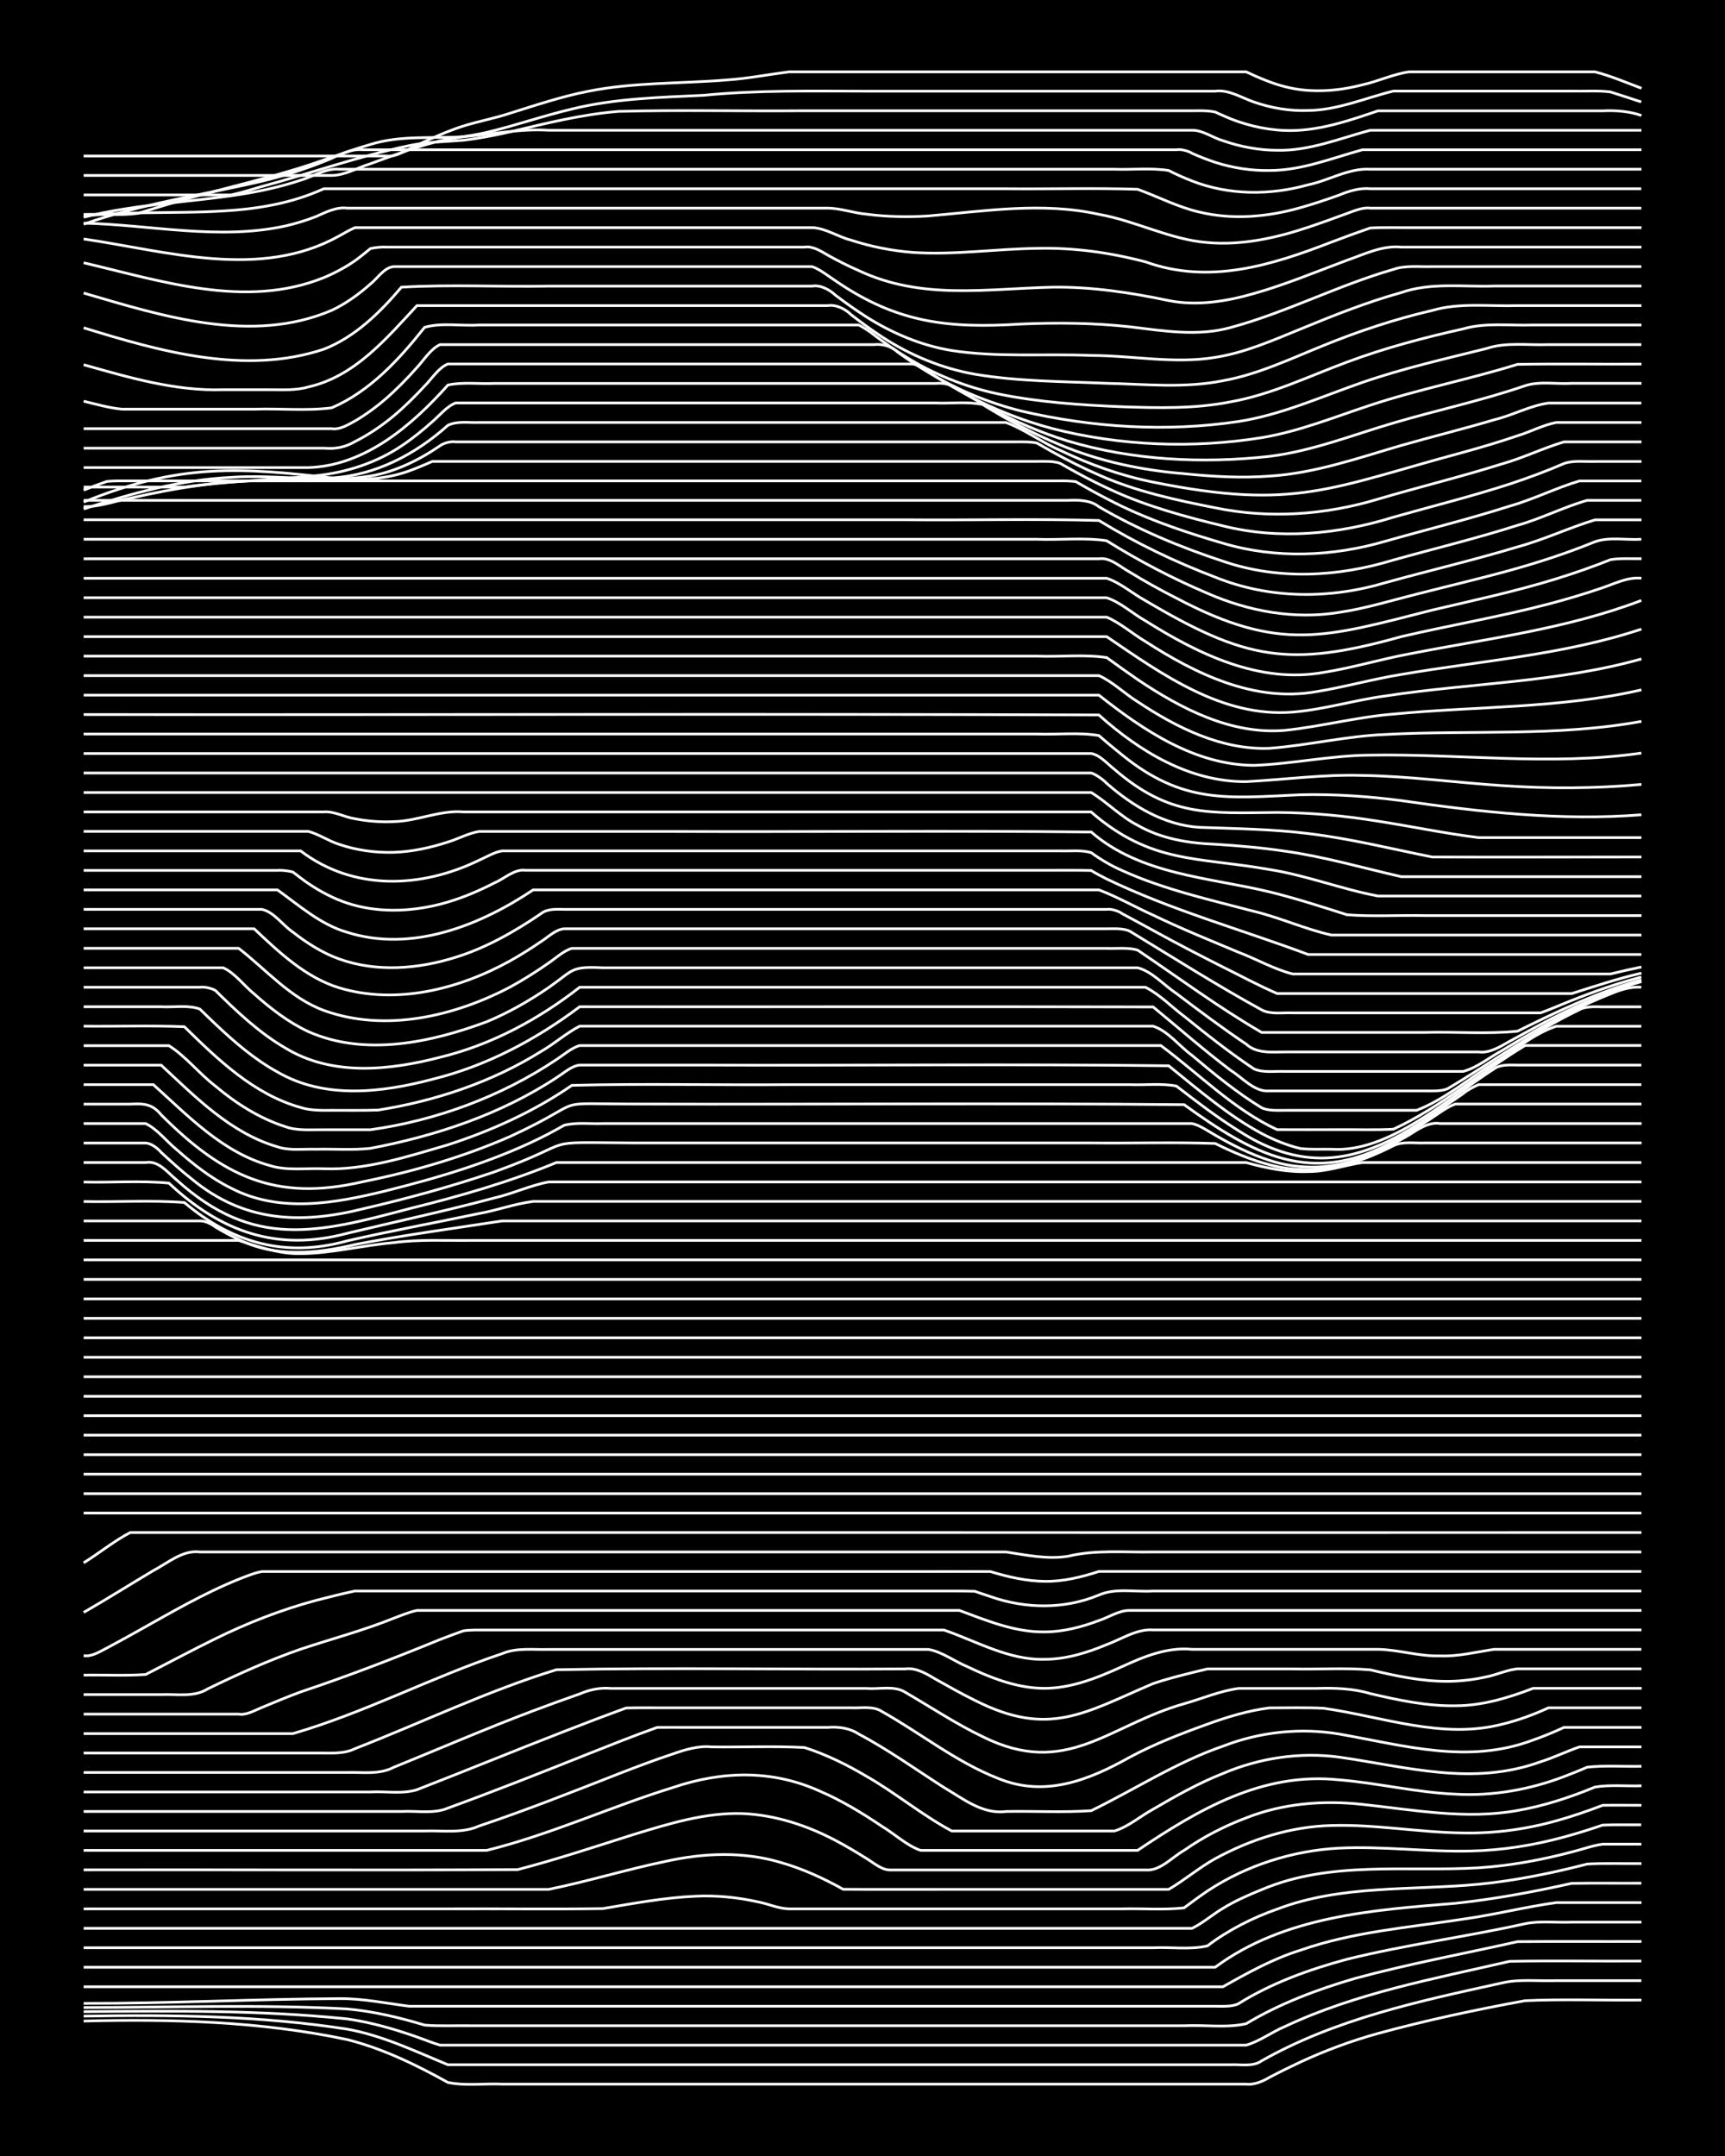 <?xml version="1.0" encoding="UTF-8"?><svg id="a" xmlns="http://www.w3.org/2000/svg" width="1920" height="2400" viewBox="0 0 192 240"><defs><style>.b{fill:none;stroke:#fff;stroke-miterlimit:10;stroke-width:.3px;}.c{stroke-width:0px;}</style></defs><rect class="c" x="0" width="192" height="240"/><path class="b" d="M9.31,224.98c9.79-.25,19.72.03,29.33,2.06,3.94.99,7.68,2.81,11.21,4.77,1.93.41,4.07.1,6.04.19,27.6,0,55.21,0,82.81,0,.84.12,1.89-.32,2.59-.75,1.06-.56,2.36-1.2,3.45-1.71,2.76-1.28,5.7-2.37,8.63-3.18,5.39-1.47,10.9-2.65,16.39-3.65,4.29-.19,8.65-.02,12.94-.07"/><path class="b" d="M9.31,224.43c9.78-.16,19.65-.06,29.33,1.45,3.92.7,7.57,2.46,11.21,3.96,4.58,0,9.22,0,13.8,0,16.67,0,33.36,0,50.03,0,5.74,0,11.52,0,17.25,0,1.97,0,4.07,0,6.04,0,1.1-.06,2.49.26,3.45-.43,8.23-4.67,17.59-6.66,26.74-8.67,1.93-.46,4.07-.19,6.04-.26,3.14,0,6.35,0,9.49,0"/><path class="b" d="M9.31,223.93c9.77-.08,19.6-.19,29.33.81,2.62.37,5.27,1.13,7.76,2.01.78.27,1.79.69,2.59.91,1.09,0,2.37,0,3.45,0,17.82,0,35.66,0,53.48,0,7.47,0,14.96,0,22.43,0,3.43,0,6.92,0,10.35,0,1.48-.41,2.89-1.48,4.31-2.07,7.89-3.72,16.57-5.31,25.02-7.26,4.87-.09,9.79,0,14.66-.03"/><path class="b" d="M9.31,223.47c9.77,0,19.57-.36,29.33.16,2.91.26,5.84.96,8.63,1.8,1.68.14,3.5.04,5.18.07,22.42,0,44.86,0,67.28,0,4.01,0,8.07,0,12.08,0,2.22-.12,4.76.28,6.9-.23,3.73-2.24,7.91-3.81,12.08-5.03,5.96-1.62,12.09-2.75,18.12-4.1,4.58-.04,9.22,0,13.8-.02"/><path class="b" d="M9.31,223.01c9.48.02,18.98-.48,28.47-.53,2.59-.02,5.21.52,7.76.85,1.68,0,3.49,0,5.18,0,23.29,0,46.58,0,69.87,0,3.72,0,7.5,0,11.21,0,1.08,0,2.37,0,3.45,0,.78,0,1.86.08,2.59-.28,3.69-2.31,7.89-3.82,12.08-4.95,6.54-1.62,13.27-2.5,19.84-3.96,1.65-.34,3.5-.1,5.18-.17,2.56,0,5.21,0,7.76,0"/><path class="b" d="M9.31,221.16c36.8,0,73.61,0,110.42,0,5.45,0,10.94,0,16.39,0,2.75-1.55,5.59-3.13,8.63-4.07,5.82-2.05,12.05-2.52,18.12-3.46,3.45-.48,6.91-1.36,10.35-1.84,3.14,0,6.35,0,9.49,0"/><path class="b" d="M9.31,218.99c41.98,0,83.96,0,125.94,0,7.69-5.69,17.53-6.37,26.74-7.12,4.34-.46,8.68-1.27,12.94-2.22,2.56-.05,5.21,0,7.76-.02"/><path class="b" d="M9.31,216.82c35.94,0,71.89,0,107.83,0,3.72,0,7.5,0,11.21,0,1.97-.1,4.12.24,6.04-.21,2.32-1.76,5.02-3.13,7.76-4.09,7.15-2.73,14.94-2.06,22.43-2.77,4.06-.4,8.13-1.23,12.08-2.25,1.97-.11,4.07-.03,6.04-.05"/><path class="b" d="M9.31,214.66c35.65,0,71.31,0,106.97,0,5.45,0,10.94,0,16.39,0,1.16-.55,2.34-1.58,3.45-2.23,1.3-.81,2.89-1.51,4.31-2.08,7.65-3.26,16.09-1.96,24.15-2.43,3.48-.23,6.99-.87,10.35-1.76,1.07-.26,2.35-.73,3.45-.87,1.38,0,2.93,0,4.31,0"/><path class="b" d="M9.31,212.49c13.51,0,27.03,0,40.54,0,5.74-.03,11.52.06,17.25-.03,3.41-.58,6.89-1.23,10.35-1.38,2.28-.11,4.67.13,6.9.63,1.1.2,2.33.76,3.45.78,7.75,0,15.54,0,23.29,0,4.58,0,9.22,0,13.8,0,2.26-.06,4.65.14,6.9-.11.75-.57,1.81-1.34,2.59-1.87,4.32-2.86,9.5-4.51,14.66-4.78,4.87-.24,9.79.44,14.66.32,3.48-.07,7-.64,10.35-1.55,1.39-.38,2.95-.86,4.31-1.33,1.38-.07,2.93-.02,4.31-.04"/><path class="b" d="M9.31,210.32c12.07,0,24.16,0,36.23,0,5.16,0,10.37,0,15.53,0,4.33-.88,8.61-2.2,12.94-3.1,4.24-.96,8.74-1.15,12.94.12,2.38.68,4.74,1.76,6.9,2.97,3.72.03,7.5,0,11.21.01,8.33,0,16.69,0,25.02,0,1.74-1.01,3.41-2.44,5.18-3.42,3.96-2.16,8.41-3.58,12.94-3.69,4.89-.15,9.78.78,14.66.83,3.47.07,7.01-.41,10.35-1.35,1.71-.47,3.52-1.1,5.18-1.73,1.38-.02,2.93,0,4.31,0"/><path class="b" d="M9.31,208.15c16.1-.03,32.21.06,48.31-.03,4.35-1.13,8.66-2.57,12.94-3.92,3.9-1.19,7.96-2.45,12.08-2.32,3.61.15,7.17,1.31,10.35,2.99,1.11.58,2.39,1.34,3.45,2.01.75.45,1.67,1.27,2.59,1.28,6.6,0,13.24,0,19.84,0,2.85,0,5.78,0,8.63,0,1.64.15,2.97-1.45,4.31-2.19,2.1-1.48,4.5-2.71,6.9-3.61,4.08-1.62,8.6-1.98,12.94-1.5,5.71.61,11.53,1.72,17.25.68,2.94-.5,5.87-1.47,8.63-2.61,1.66-.28,3.5-.08,5.18-.14"/><path class="b" d="M9.31,205.98c14.95,0,29.91,0,44.86,0,7.06-1.75,13.76-4.84,20.7-6.99,5.48-1.86,11.05-2.02,16.39.4,2.4,1.03,4.74,2.45,6.9,3.91,1.39.83,2.77,2.15,4.31,2.68,8.04,0,16.11,0,24.15,0,6.79-4.56,13.91-8.75,22.43-7.85,4.32.35,8.61,1.41,12.94,1.59,4.09.24,8.25-.49,12.08-1.95.77-.29,1.83-.72,2.59-1.05,1.96-.22,4.07-.05,6.04-.1"/><path class="b" d="M9.31,203.82c9.48,0,18.99,0,28.47,0,3.14,0,6.35,0,9.49,0,2-.07,4.17.3,6.04-.55,5.23-1.75,10.4-3.8,15.53-5.81,1.96-.76,4.04-1.55,6.04-2.21,1.36-.48,2.86-.94,4.31-.79,3.43.05,6.93-.11,10.35.07,2.39.76,4.75,1.92,6.9,3.2,3.24,1.85,6.2,4.33,9.49,6.09,1.97,0,4.06,0,6.04,0,4.01,0,8.07,0,12.08,0,1.53-.46,2.92-1.68,4.31-2.43,2.48-1.45,5.08-2.92,7.76-3.97,4.05-1.73,8.57-2.41,12.94-1.82,7.6,1.09,14.85,3.26,22.43.51,1.41-.44,2.92-1.17,4.31-1.65,2.26,0,4.64,0,6.9,0"/><path class="b" d="M9.31,201.65c8.62,0,17.26,0,25.88,0,3.14,0,6.35,0,9.49,0,1.67-.1,3.6.3,5.18-.38,5.2-1.89,10.39-3.95,15.53-6,2.55-1.01,5.18-2.06,7.76-2.98,1.08-.01,2.37,0,3.45,0,4.01,0,8.07,0,12.08,0,1.08,0,2.37,0,3.45,0,1.16-.1,2.46.07,3.45.74,3.28,1.73,6.37,3.96,9.49,5.95,2.11,1.24,4.31,3.02,6.9,2.67,3.14-.06,6.36.13,9.49-.09,4.88-2.38,9.5-5.41,14.66-7.18,4.09-1.59,8.61-2.08,12.94-1.35,7.25,1.27,14.32,3.4,21.57.67,1.1-.38,2.4-.92,3.45-1.41,2.85,0,5.78,0,8.63,0"/><path class="b" d="M9.31,199.48c8.04,0,16.11,0,24.15,0,2.56,0,5.2,0,7.76,0,1.67-.1,3.56.26,5.18-.25,5.46-2.12,10.93-4.37,16.39-6.49,2.26-.88,4.62-1.78,6.9-2.61,1.08-.03,2.37-.02,3.45-.02,5.45,0,10.94,0,16.39,0,1.68,0,3.5,0,5.18,0,1.1.06,2.48-.24,3.45.41,4.32,2.42,8.29,5.64,12.94,7.45,5.2,2.14,10.06.21,14.66-2.37,2.73-1.47,5.71-2.62,8.63-3.67,2.2-.8,4.57-1.52,6.9-1.81,1.97,0,4.07-.06,6.04.04,6.56.93,13.19,3.49,19.84,1.78,1.74-.41,3.56-1.08,5.18-1.83,3.43,0,6.92,0,10.35,0"/><path class="b" d="M9.31,197.31c7.18,0,14.39,0,21.57,0,2.56,0,5.2,0,7.76,0,1.71-.05,3.61.26,5.18-.58,5.16-2.09,10.31-4.33,15.53-6.29,1.67-.63,3.49-1.29,5.18-1.88,1.07-.47,2.28-.72,3.45-.61,9.48,0,18.99,0,28.47,0,1.39.12,3.09-.35,4.31.43,2.84,1.65,5.66,3.53,8.63,4.95,9.35,4.64,13.97-1.3,22.43-3.68,1.97-.56,4-1.43,6.04-1.7,2.85,0,5.78,0,8.63,0,2.01-.06,4.1-.01,6.04.58,3.09.72,6.3,1.41,9.49,1.35,2.96,0,5.89-.89,8.63-1.94,4.01,0,8.07,0,12.08,0"/><path class="b" d="M9.31,195.14c6.31,0,12.66,0,18.98,0,2.27,0,4.63,0,6.9,0,1.4-.02,3.01.17,4.31-.48,7.47-2.91,14.75-6.43,22.43-8.79,12.92-.26,25.89,0,38.82-.09,1.23-.18,2.44.58,3.45,1.18,1.37.77,2.9,1.63,4.31,2.32,8.24,4.18,12.22,1.38,19.84-1.87,1.94-.65,4.05-1.15,6.04-1.63,3.14,0,6.35,0,9.49,0,2.84.07,5.79-.14,8.63.1,2.8.67,5.73,1.3,8.63,1.28,1.39,0,2.96-.19,4.31-.5,1.09-.21,2.34-.79,3.45-.89,4.58,0,9.22,0,13.8,0"/><path class="b" d="M9.31,192.98c7.75,0,15.54,0,23.29,0,7.98-2.32,15.42-6.26,23.29-8.9,1.6-.69,3.48-.42,5.18-.47,2.56,0,5.21,0,7.76,0,7.18,0,14.39,0,21.57,0,4.3,0,8.64,0,12.94,0,1.5.25,2.92,1.34,4.31,1.91,2.42,1.16,5.06,2.21,7.76,2.39,3.31.25,6.53-1.04,9.49-2.39,2.43-1.12,5.04-2.19,7.76-1.92,6.89,0,13.81,0,20.7,0,2.28.03,4.6.8,6.9.73,2.01.09,4.07-.44,6.04-.73,5.45,0,10.94,0,16.39,0"/><path class="b" d="M9.31,190.81c5.74,0,11.51,0,17.25,0,.87.15,1.82-.43,2.59-.74,1.38-.58,2.91-1.21,4.31-1.73,5.24-1.75,10.42-3.74,15.53-5.84.77-.29,1.81-.69,2.59-.96.77-.12,1.81-.09,2.59-.09,2.27,0,4.63,0,6.9,0,6.03,0,12.09,0,18.12,0,8.62,0,17.26,0,25.88,0,3.65,1.26,7.22,3.37,11.21,3.26,2.36,0,4.74-.73,6.9-1.64,1.65-.6,3.35-1.77,5.18-1.63,2.27,0,4.64,0,6.9,0,15.81,0,31.63,0,47.44,0"/><path class="b" d="M9.31,188.64c2.85,0,5.78,0,8.63,0,1.7-.08,3.66.33,5.18-.64,3.35-1.63,6.82-3.2,10.35-4.42,3.43-1.15,6.99-2.08,10.35-3.44.77-.29,1.78-.71,2.59-.87,1.09,0,2.37,0,3.45,0,2.56,0,5.21,0,7.76,0,8.04,0,16.11,0,24.15,0,8.33,0,16.69,0,25.02,0,3.04,1.13,6.19,2.44,9.49,2.39,2.04,0,4.15-.55,6.04-1.27,1.08-.35,2.28-1.16,3.45-1.12,5.16,0,10.37,0,15.53,0,13.8,0,27.61,0,41.41,0"/><path class="b" d="M9.31,186.47c2.27-.04,4.64.09,6.9-.07,2.56-1.31,5.18-2.72,7.76-3.98,3.57-1.76,7.36-3.24,11.21-4.27,1.38-.35,2.92-.75,4.31-1.04,1.09,0,2.37,0,3.45,0,14.37,0,28.76,0,43.13,0,4.87,0,9.79,0,14.66,0,1.68,0,3.5,0,5.18,0,.77,0,1.82,0,2.59.03.42.15,1.3.44,1.72.58,3.9,1.38,8.24,1.44,12.08-.16,1.85-.82,4.07-.32,6.04-.45,18.11,0,36.23,0,54.35,0"/><path class="b" d="M9.31,184.3c.9.16,1.83-.47,2.59-.85,1.1-.58,2.37-1.29,3.45-1.89,3.65-2.04,7.33-4.2,11.21-5.76.77-.3,1.77-.72,2.59-.86.78,0,1.81,0,2.59,0,2.27,0,4.63,0,6.9,0,6.89,0,13.81,0,20.7,0,14.66,0,29.33,0,43.99,0,2.27,0,4.63-.01,6.9,0,1.92.59,4.02,1.07,6.04,1.09,2.03.04,4.12-.47,6.04-1.1,1.08,0,2.37,0,3.45,0,18.97,0,37.96,0,56.93,0"/><path class="b" d="M9.31,179.49c2.59-1.49,5.2-3.13,7.76-4.66,1.62-.84,3.24-2.31,5.18-2.07,10.34,0,20.71,0,31.05,0,14.37,0,28.76,0,43.13,0,5.16,0,10.37,0,15.53,0,2.25.34,4.61.85,6.9.48,3.09-.75,6.34-.42,9.49-.48,4.58,0,9.22,0,13.8,0,13.51,0,27.03,0,40.54,0"/><path class="b" d="M9.31,173.97c1.71-1.06,3.39-2.44,5.18-3.37,3.72,0,7.5,0,11.21,0,7.75,0,15.54,0,23.29,0,14.37,0,28.76,0,43.13,0,30.19.02,60.38,0,90.58,0"/><path class="b" d="M9.31,168.43h173.39"/><path class="b" d="M9.31,166.27h173.39"/><path class="b" d="M9.31,164.1h173.39"/><path class="b" d="M9.31,161.93h173.39"/><path class="b" d="M9.31,159.76h173.39"/><path class="b" d="M9.31,157.59h173.39"/><path class="b" d="M9.31,155.43h173.39"/><path class="b" d="M9.31,153.26h173.39"/><path class="b" d="M9.31,151.09h173.39"/><path class="b" d="M9.31,148.92h173.39"/><path class="b" d="M9.31,146.75h173.39"/><path class="b" d="M9.31,144.59h173.39"/><path class="b" d="M9.31,142.42h173.39"/><path class="b" d="M9.31,140.25h173.39"/><path class="b" d="M9.31,138.08c5.74,0,11.51,0,17.25,0,2.22.7,4.53,1.53,6.9,1.47,3.46-.02,6.91-.93,10.35-1.22,2.83-.39,5.77-.21,8.63-.25,43.42,0,86.84,0,130.26,0"/><path class="b" d="M9.31,135.91c4.3,0,8.64,0,12.94,0,.56-.03,1.31.35,1.73.68.76.46,1.78,1.02,2.59,1.38,4.05,2.03,8.68,1.59,12.94.57,5.42-1.05,10.94-1.79,16.39-2.63,7.75,0,15.54,0,23.29,0,34.5,0,69.01,0,103.51,0"/><path class="b" d="M9.31,133.75c3.71.08,7.52-.17,11.21.11,5.38,4.53,11.27,6.18,18.12,4.27,4.85-1.11,9.79-2.02,14.66-3.04,2-.35,4.03-1.1,6.04-1.35,2.85,0,5.78,0,8.63,0,6.6,0,13.24,0,19.84,0,31.63,0,63.26,0,94.89,0"/><path class="b" d="M9.31,131.58c3.13.08,6.37-.18,9.49.12,5.77,5.42,12.04,7.68,19.84,5.59,5.45-1.31,10.97-2.49,16.39-3.94,2.01-.46,4.02-1.41,6.04-1.78,2.85,0,5.78,0,8.63,0,6.31,0,12.66,0,18.98,0,31.34,0,62.69,0,94.03,0"/><path class="b" d="M9.31,129.41c2.27,0,4.63,0,6.9,0,1.45-.26,2.46,1.14,3.45,1.94,8.57,7.75,15.74,5.9,25.88,3.2,5.56-1.37,11.1-2.95,16.39-5.14,8.33,0,16.69,0,25.02,0,12.36,0,24.73,0,37.09,0,4.87,0,9.79,0,14.66,0,2.21.62,4.59,1.1,6.9,1.01,2.03.02,4.06-.71,6.04-1.01,2.56,0,5.21,0,7.76,0,7.75,0,15.54,0,23.29,0"/><path class="b" d="M9.31,127.24c2.27,0,4.63,0,6.9,0,.62.02,1.35.59,1.73,1.04,1.06.98,2.31,2.12,3.45,3,5.73,4.73,12.03,5.03,18.98,3.29,4.93-1.14,9.87-2.49,14.66-4.12,9.98-3.61,4.23-3.29,15.53-3.22,7.47,0,14.96,0,22.43,0,9.48,0,18.99,0,28.47,0,4.58.05,9.22-.1,13.8.06,1.9.94,3.98,1.84,6.04,2.37,2.79.74,5.84.73,8.63-.05,1.75-.48,3.56-1.25,5.18-2.08,1.01-.5,2.37-.25,3.45-.3,1.68,0,3.5,0,5.18,0,6.31,0,12.66,0,18.98,0"/><path class="b" d="M9.31,125.07c2.27,0,4.63,0,6.9,0,1.29.61,2.35,2.01,3.45,2.9,1.82,1.61,3.85,3.21,6.04,4.28,5.4,2.83,11.61,1.7,17.25.31,6.2-1.55,12.43-3.4,18.12-6.35.45-.23,1.29-.71,1.73-.95,1.35-.35,2.93-.13,4.31-.19,2.85,0,5.78,0,8.63,0,8.62,0,17.26,0,25.88,0,9.48,0,18.99,0,28.47,0,.76,0,1.82,0,2.59,0,.86.18,1.84.88,2.59,1.3,1.88,1.09,3.96,2.14,6.04,2.8,3.34,1.11,7.07.96,10.35-.3,1.76-.65,3.56-1.58,5.18-2.53.99-.63,2.2-1.48,3.45-1.27,7.47,0,14.96,0,22.43,0"/><path class="b" d="M9.31,122.91c1.68,0,3.49,0,5.18,0,1.51-.08,2.45-.04,3.45,1.19,6.82,6.82,12.72,9.72,22.43,7.45,5.6-1.13,11.15-2.74,16.39-5.03,9.41-4.35,3.63-3.61,14.66-3.62,20.12.06,40.27-.12,60.38.07,7.62,5.51,14.24,9.19,23.29,4.08,1.43-.76,2.96-1.72,4.31-2.62.75-.49,1.73-1.25,2.59-1.53.43,0,1.3,0,1.73,0,6.31,0,12.66,0,18.98,0"/><path class="b" d="M9.31,120.74h7.76c3.89,3.5,7.73,7.56,12.94,9,1.92.61,4.06.28,6.04.36,4.67.18,9.36-1.37,13.8-2.66,4.85-1.57,9.6-3.72,13.8-6.62,8.03-.22,16.11-.01,24.15-.08,9.77,0,19.56,0,29.33,0,2.85,0,5.78,0,8.63,0,1.68.07,3.53-.17,5.18.16,2.21,1.7,4.53,3.49,6.9,4.96,7.42,4.81,13.66,3.57,20.7-1.18,1.4-.91,2.94-1.98,4.31-2.94.33-.32,1.29-.83,1.72-1,.4,0,1.32,0,1.73,0,5.45,0,10.94,0,16.39,0"/><path class="b" d="M9.31,118.57h8.63c3.85,3.58,7.75,7.58,12.94,9.09,1.34.46,2.93.22,4.31.27,1.97-.05,4.08.12,6.04-.1,7.27-1.38,14.48-3.77,20.7-7.86.76-.47,1.66-1.31,2.59-1.41,1.38,0,2.93,0,4.31,0,3.14,0,6.35,0,9.49,0,17.25.07,34.52-.14,51.76.08,3.3,2.66,6.6,5.52,10.35,7.54,1.32.7,2.86,1.33,4.31,1.67,1.08.13,2.37.06,3.45.08,6.42.43,12.93-5.62,18.11-8.95.69-.51,1.78-.43,2.59-.42,1.08,0,2.37,0,3.45,0,3.43,0,6.92,0,10.35,0"/><path class="b" d="M9.31,116.4h9.49c1.88,1.18,3.4,3.15,5.18,4.5,2.27,1.92,4.91,3.6,7.76,4.51,1.34.5,2.92.33,4.31.35,1.68,0,3.49,0,5.18,0,7.33-1.03,14.54-3.69,20.7-7.81.76-.49,1.7-1.32,2.59-1.56,1.38,0,2.93,0,4.31,0,3.14,0,6.35,0,9.49,0,16.96,0,33.93,0,50.89,0,4.25,3.15,8.08,7.1,12.94,9.36,2.27.01,4.63,0,6.9,0,1.97-.02,4.07.06,6.04-.05,5.27-2.43,9.72-6.34,14.66-9.32h12.94"/><path class="b" d="M9.31,114.23c3.72.04,7.5-.09,11.21.06,3.74,3.67,7.76,7.55,12.94,8.99,1.06.35,2.35.33,3.45.32,1.68-.01,3.49.03,5.18-.03,6.36-1.01,12.64-3.1,18.12-6.52,1.44-.82,2.84-2.07,4.31-2.82,3.43,0,6.92,0,10.35,0,7.47,0,14.96,0,22.43,0,10.34,0,20.71,0,31.05,0,1.66.54,2.92,2.23,4.31,3.24,2.45,2.06,5.02,4.17,7.76,5.84.72.36,1.81.29,2.59.29,1.08,0,2.37,0,3.45,0,3.72,0,7.5,0,11.21,0,3.11-1.2,5.81-3.52,8.63-5.28,2.23-1.36,4.41-3.24,6.9-4.08,3.14,0,6.35,0,9.49,0"/><path class="b" d="M9.31,112.07c2.85,0,5.78,0,8.63,0,1.38.08,2.99-.23,4.31.26.43.42,1.29,1.26,1.73,1.67,2.08,1.97,4.37,3.95,6.9,5.33,5.25,3.06,11.63,2.3,17.25.81,5.97-1.46,11.49-4.39,16.39-8.07,21.27.02,42.56-.03,63.83.02,2.84,2.34,5.69,4.84,8.63,7.06,1.31.81,2.66,2.44,4.31,2.29,4.3,0,8.64,0,12.94,0,1.38,0,2.93,0,4.31,0,.78,0,1.85.07,2.59-.25,4.89-2.89,9.53-6.33,14.66-8.79.71-.41,1.8-.33,2.59-.32,1.38,0,2.93,0,4.31,0"/><path class="b" d="M9.31,109.9c3.14,0,6.35,0,9.49,0,1.08,0,2.37,0,3.45,0,.49-.08,1.3.11,1.73.36,2.36,2.33,4.88,4.72,7.76,6.39,5.19,3.18,11.62,2.51,17.25,1.04,5.69-1.38,10.93-4.2,15.53-7.79,17.82,0,35.66,0,53.48,0,3.14,0,6.35,0,9.49,0,1.56.77,2.93,2.2,4.31,3.23,2.49,2.01,5.09,4.07,7.76,5.85,1.02.47,2.36.24,3.45.29,1.68,0,3.5,0,5.18,0,4.87,0,9.79,0,14.66,0,1.53-.4,2.94-1.57,4.31-2.31,2.51-1.52,5.13-3.08,7.76-4.39,1.35-.67,2.91-1.37,4.31-1.92,1.03-.44,2.31-.86,3.45-.75"/><path class="b" d="M9.31,107.73c5.16,0,10.37,0,15.53,0,1.31.58,2.35,2.03,3.45,2.91,1.8,1.61,3.84,3.18,6.04,4.2,6.29,2.79,13.64,1.21,19.84-1.1,2.4-.99,4.76-2.34,6.9-3.81,2.85-1.99,2.39-2.37,6.04-2.2,11.49,0,23.01,0,34.51,0,8.33,0,16.69,0,25.02,0,1.62.43,2.93,1.96,4.31,2.87,2.52,1.91,5.14,3.87,7.76,5.63,1.15,1.07,2.87.88,4.31.87,1.68,0,3.5,0,5.18,0,5.45,0,10.94,0,16.39,0,1.21.17,2.45-.62,3.45-1.19,1.07-.59,2.37-1.3,3.45-1.88,3.57-1.91,7.33-3.63,11.21-4.76"/><path class="b" d="M9.31,105.56h17.25c3.06,2.37,5.74,5.54,9.49,6.92,6.79,2.46,14.49.67,20.7-2.59,1.44-.78,2.98-1.75,4.31-2.69.77-.52,1.68-1.37,2.59-1.63,4.01,0,8.07,0,12.08,0,8.91,0,17.84,0,26.74,0,5.16,0,10.37,0,15.53,0,1.68,0,3.5,0,5.18,0,1.08.04,2.4-.13,3.45.2,4.56,3.07,9.04,6.4,13.8,9.16,6.03,0,12.09,0,18.12,0,3.42-.1,6.95.21,10.35-.14,4.45-2.2,9-4.39,13.8-5.72"/><path class="b" d="M9.31,103.39h18.98c2.78,2.63,5.75,5.44,9.49,6.58,6.36,1.9,13.31.14,18.98-3,1.12-.62,2.4-1.43,3.45-2.15.77-.48,1.64-1.37,2.59-1.43,4.3,0,8.64,0,12.94,0,9.19,0,18.41,0,27.6,0,4.87,0,9.79,0,14.66,0,1.68,0,3.5,0,5.18,0,.79,0,1.86-.08,2.59.28,4.85,2.95,9.69,6.02,14.66,8.75,1,.53,2.36.28,3.45.33,1.97,0,4.07,0,6.04,0,6.03,0,12.09,0,18.11,0,1.07,0,2.38,0,3.45,0,1.09-.39,2.37-.96,3.45-1.38,2.51-1,5.15-1.93,7.76-2.61"/><path class="b" d="M9.31,101.23c6.6,0,13.24,0,19.84,0,1.35.28,2.33,1.79,3.45,2.53,1.54,1.21,3.33,2.35,5.18,3,4.16,1.49,8.79,1.11,12.94-.2,3.39-1.05,6.57-2.86,9.49-4.85.71-.58,1.74-.49,2.59-.48,1.38,0,2.93,0,4.31,0,4.01,0,8.07,0,12.08,0,14.66,0,29.33,0,43.99,0,.48-.09,1.34.18,1.73.48,1.08.58,2.38,1.28,3.45,1.87,2.53,1.4,5.19,2.77,7.76,4.07,1.97.97,4.02,2.09,6.04,2.95,1.08,0,2.37,0,3.45,0,7.18,0,14.39,0,21.57,0,2.56,0,5.21,0,7.76,0,2.54-.8,5.16-1.68,7.76-2.27"/><path class="b" d="M9.31,99.06h21.57c2.44,1.75,4.81,3.87,7.76,4.72,7.16,2.27,14.74-.73,20.7-4.72,17.54,0,35.08,0,52.62,0,3.43,0,6.92,0,10.35,0,2.04.76,4.05,1.92,6.04,2.81,3.08,1.49,6.33,2.8,9.49,4.13,1.99.75,3.98,1.9,6.04,2.42,4.01,0,8.07,0,12.08,0,5.16,0,10.37,0,15.53,0,2.56,0,5.21,0,7.76,0,1.07-.26,2.37-.56,3.45-.78"/><path class="b" d="M9.31,96.89c7.18,0,14.39,0,21.57,0,.48-.04,1.28.05,1.73.19.45.34,1.26.98,1.73,1.28,1.29.88,2.83,1.69,4.31,2.17,3.32,1.1,6.99.98,10.35.12,2.06-.52,4.15-1.4,6.04-2.37,1.09-.46,2.21-1.57,3.45-1.4,9.19,0,18.41,0,27.6,0,7.75,0,15.54,0,23.29,0,2.56,0,5.21,0,7.76,0,1.38,0,2.93-.01,4.31.02.4.26,1.29.73,1.72.94,7.2,3.48,14.96,5.62,22.43,8.41,12.36,0,24.73,0,37.09,0"/><path class="b" d="M9.31,94.72h24.15c5.88,4.47,13.42,4.17,19.84,1.05.78-.34,1.74-.93,2.59-1.05.45,0,1.28,0,1.73,0,1.98,0,4.06,0,6.04,0,10.63,0,21.29,0,31.92,0,5.74,0,11.52,0,17.25,0,1.68,0,3.5,0,5.18,0,1.08.04,2.4-.13,3.45.2,1.01.74,2.3,1.5,3.45,1.99,4.67,2.12,9.73,3.24,14.66,4.54,2.9.69,5.73,2,8.63,2.64,11.49,0,23.01,0,34.5,0"/><path class="b" d="M9.31,92.55c8.33,0,16.69,0,25.02,0,1.14.3,2.32,1.11,3.45,1.45,1.9.65,4.03.94,6.04.88,2.02-.06,4.12-.52,6.04-1.15,1.1-.33,2.31-.99,3.45-1.17,7.18,0,14.39,0,21.57,0,15.52.06,31.07-.11,46.58.06,5.49,4.76,13.08,5.04,19.84,6.66,2.89.71,5.8,1.65,8.63,2.55,2.84.22,5.78.03,8.63.09,8.04,0,16.11,0,24.15,0"/><path class="b" d="M9.31,90.38c8.91,0,17.84,0,26.74,0,1.13-.1,2.34.6,3.45.76,1.37.27,2.92.4,4.31.32,2.62-.04,5.14-1.3,7.76-1.08,7.47,0,14.96,0,22.43,0,15.81,0,31.63,0,47.44,0,6.67,5.8,11.81,4.99,19.84,6.41,4.09.64,8.04,2.19,12.08,2.95,9.77,0,19.56,0,29.33,0"/><path class="b" d="M9.31,88.22h112.14c1.76,1.06,3.32,2.71,5.18,3.65,2.6,1.5,5.66,2,8.63,2.11,2.57.16,5.22.39,7.76.77,4.36.61,8.65,1.86,12.94,2.84,8.91,0,17.84,0,26.74,0"/><path class="b" d="M9.31,86.05c30.48,0,60.96,0,91.44,0,4.58,0,9.22,0,13.8,0,1.68,0,3.5,0,5.18,0,.42,0,1.3,0,1.73,0,.52.15,1.36.76,1.72,1.15,2.89,2.53,6.43,4.67,10.35,4.9,4.01.15,8.09.19,12.08.69,4.64.55,9.23,1.7,13.8,2.61,7.75.03,15.54,0,23.29,0"/><path class="b" d="M9.31,83.88c30.48,0,60.96,0,91.44,0,4.58,0,9.22,0,13.8,0,2.27,0,4.64,0,6.9,0,.98.15,1.84,1.19,2.59,1.76,6.17,5.33,10.51,4.87,18.12,4.8,3.74.02,7.53.37,11.21.97,3.72.58,7.47,1.37,11.21,1.83,6.03,0,12.09,0,18.12,0"/><path class="b" d="M9.31,81.71c30.76,0,61.54,0,92.3,0,4.58,0,9.22,0,13.8,0,2.26.09,4.67-.21,6.9.17.75.66,1.81,1.54,2.59,2.16,6.78,5.5,11.76,4.8,19.84,4.43,3.73-.09,7.52.17,11.21.65,8.84,1.28,17.8,2.28,26.74,1.58"/><path class="b" d="M9.31,79.54c37.66.05,75.34-.1,113,.05,4.52,4.06,10.13,7.47,16.39,7.42,4.29-.22,8.63-.83,12.94-.69,5.18.08,10.36.79,15.53,1.13,5.15.36,10.38.34,15.53-.13"/><path class="b" d="M9.31,77.38h113c4.97,3.93,10.68,7.77,17.25,7.82,4.31-.16,8.61-1.11,12.94-1.14,10.06-.17,20.17,1.22,30.19-.23"/><path class="b" d="M9.31,75.21c30.48,0,60.96,0,91.44,0,5.16,0,10.37,0,15.53,0,1.97,0,4.07,0,6.04,0,1.53.68,2.89,2.04,4.31,2.91,4.33,2.88,9.34,5.38,14.66,5.18,4.31-.32,8.6-1.38,12.94-1.54,9.48-.51,19.08.27,28.47-1.46"/><path class="b" d="M9.31,73.04c30.19,0,60.39,0,90.58,0,5.16,0,10.37,0,15.53,0,2.55.1,5.24-.22,7.76.16,1.07.78,2.36,1.7,3.45,2.45,4.82,3.24,10.42,6.16,16.39,5.65,4.03-.42,8.03-1.49,12.08-1.81,9.19-.89,18.56-.61,27.6-2.7"/><path class="b" d="M9.31,70.87h113.87c6.14,4.19,12.89,9.03,20.7,8.4,3.47-.28,6.9-1.34,10.35-1.8,9.47-1.45,19.19-1.5,28.47-4.12"/><path class="b" d="M9.31,68.7c30.19,0,60.39,0,90.58,0,5.45,0,10.94,0,16.39,0,2.27,0,4.63,0,6.9,0,1.51.64,2.91,1.88,4.31,2.71,5.6,3.62,12.14,6.79,18.98,5.59,3.16-.51,6.33-1.41,9.49-1.92,8.93-1.54,18.09-2.17,26.74-5.05"/><path class="b" d="M9.31,66.54c29.9,0,59.81,0,89.71,0,5.45,0,10.94,0,16.39,0,2.56,0,5.21,0,7.76,0,1.54.49,2.91,1.78,4.31,2.56,5.89,3.71,12.7,7.03,19.84,5.75,3.17-.5,6.33-1.46,9.49-2.05,8.68-1.71,17.57-2.78,25.88-5.96"/><path class="b" d="M9.31,64.37c30.19,0,60.39,0,90.58,0,5.45,0,10.94,0,16.39,0,2.27,0,4.63,0,6.9,0,1.52.5,2.91,1.73,4.31,2.49,11.11,6.58,16,7.51,28.47,4.01,5.44-1.27,10.99-2.21,16.39-3.63,1.99-.52,4.09-1.15,6.04-1.82,1.36-.46,2.83-1.22,4.31-1.05"/><path class="b" d="M9.31,62.2c30.19,0,60.39,0,90.58,0,7.47,0,14.96,0,22.43,0,1.26-.19,2.41.95,3.45,1.5,1.64,1.01,3.46,2.02,5.18,2.89,11.54,6.1,16.58,4.35,28.47,1.32,4.6-1.08,9.28-2.08,13.8-3.48,2-.62,4.1-1.35,6.04-2.13,1.06-.18,2.38-.09,3.45-.11"/><path class="b" d="M9.31,60.03c30.48,0,60.96,0,91.44,0,4.87,0,9.79,0,14.66,0,2.55.1,5.24-.21,7.76.16,3.56,2.23,7.35,4.21,11.21,5.85,4.58,2.01,9.7,2.95,14.66,2.13,2.9-.42,5.79-1.32,8.63-2.03,3.43-.88,6.94-1.7,10.35-2.64,3.19-.88,6.42-1.93,9.49-3.19,1.6-.57,3.5-.17,5.18-.28"/><path class="b" d="M9.31,57.86c30.48,0,60.96,0,91.44,0,7.18.07,14.4-.13,21.57.08,4.08,2.5,8.46,4.61,12.94,6.31,6.05,2.45,12.76,2.46,18.98.6,4.86-1.35,9.83-2.51,14.66-3.97,2.92-.79,5.75-2.14,8.63-3.01,1.68,0,3.5,0,5.18,0"/><path class="b" d="M9.31,55.7c30.48,0,60.96,0,91.44,0,4.58,0,9.22,0,13.8,0,1.38,0,2.93,0,4.31,0,1.14-.05,2.51-.05,3.45.71,4.34,2.53,9.04,4.5,13.8,6.06,6.14,2.12,12.83,1.76,18.98-.13,4.58-1.28,9.27-2.41,13.8-3.86,2.62-.73,5.16-2.04,7.76-2.78,1.97,0,4.07,0,6.04,0"/><path class="b" d="M9.31,54.56c.78-.31,1.8-.7,2.59-.97.78-.08,1.81-.06,2.59-.06,2.27,0,4.63,0,6.9,0,6.89,0,13.81,0,20.7,0,19.84,0,39.68,0,59.52,0,5.45,0,10.94,0,16.39,0,.42-.02,1.3.02,1.73.08.42.25,1.3.74,1.73.98,1.06.59,2.36,1.26,3.45,1.79,3.58,1.71,7.42,2.99,11.21,4.09,5.9,1.76,12.24,1.49,18.11-.23,4.58-1.3,9.26-2.45,13.8-3.9,2.62-.74,5.17-2.03,7.76-2.8,2.26,0,4.64,0,6.9,0"/><path class="b" d="M9.31,55.89c10.76-4.36,17.33-3.9,28.47-2.59,2.28.17,4.7.05,6.9-.6,1.12-.32,2.38-.88,3.45-1.34.45,0,1.28,0,1.73,0,16.96,0,33.93,0,50.89,0,4.87,0,9.79,0,14.66,0,.78,0,1.84-.06,2.59.22.42.25,1.3.73,1.73.97,1.35.74,2.9,1.52,4.31,2.15,3.84,1.73,7.99,2.85,12.08,3.84,6.27,1.57,12.86.94,18.98-.97,4.3-1.22,8.69-2.31,12.94-3.69,2-.66,4.11-1.44,6.04-2.28,1.03-.38,2.37-.19,3.45-.23,1.68,0,3.5,0,5.18,0"/><path class="b" d="M9.31,56.66c5.3-1.74,10.79-3.25,16.39-3.52,5.16-.38,10.4.69,15.53-.15,2.79-.48,5.45-1.79,7.76-3.38.44-.31,1.2-.5,1.73-.42,1.09,0,2.37,0,3.45,0,2.85,0,5.78,0,8.63,0,11.21,0,22.44,0,33.64,0,5.45,0,10.94,0,16.39,0,.77,0,1.83-.04,2.59.13.42.25,1.3.74,1.73.99,1.64.91,3.46,1.83,5.18,2.57,4.1,1.83,8.56,2.79,12.94,3.65,6,1.24,12.26.8,18.11-.97,4.57-1.35,9.26-2.49,13.8-3.92,2.32-.65,4.6-1.77,6.9-2.45,2.85,0,5.78,0,8.63,0"/><path class="b" d="M9.31,56.39c1.72.06,3.5-.62,5.18-.93,2.54-.57,5.18-1.09,7.76-1.43,4.84-.71,9.79-.5,14.66-.83,4.88-.27,9.35-2.64,12.94-5.85,1.02-.52,2.35-.27,3.45-.32,1.98,0,4.06,0,6.04,0,6.03,0,12.09,0,18.12,0,11.49,0,23.01,0,34.5,0,2.08.76,3.99,2.22,6.04,3.1,3.27,1.58,6.79,2.83,10.35,3.54,15.82,3.19,19.74.65,34.51-3.32,1.99-.55,4.09-1.17,6.04-1.84,1.4-.42,2.88-1.21,4.31-1.48,3.14,0,6.35,0,9.49,0"/><path class="b" d="M9.31,54.22c3.72,0,7.5,0,11.21,0,4.85-.68,9.8-.78,14.66-1.27,3.34-.34,6.69-1.42,9.49-3.3,1.15-.76,2.43-1.79,3.45-2.71.77-.65,1.62-1.72,2.59-2.08,4.58,0,9.22,0,13.8,0,10.34,0,20.71,0,31.05,0,2.85,0,5.78,0,8.63,0,1.68.07,3.53-.18,5.18.17,2.73,1.69,5.65,3.26,8.63,4.49,4.37,1.84,9.09,2.83,13.8,3.21,3.13.32,6.35.51,9.49.27,5.04-.31,9.86-2.01,14.66-3.41,3.42-.98,6.94-1.84,10.35-2.86,1.99-.47,4.04-1.59,6.04-1.86,3.43,0,6.92,0,10.35,0"/><path class="b" d="M9.31,52.05c8.33,0,16.69,0,25.02,0,6.31-.2,11.52-4.7,15.53-9.19,1.65-.36,3.5-.1,5.18-.18,3.14,0,6.35,0,9.49,0,8.91,0,17.84,0,26.74,0,4.3,0,8.64,0,12.94,0,.86-.1,1.92.19,2.59.75,1.06.67,2.35,1.42,3.45,2.02,2.73,1.47,5.66,2.74,8.63,3.65,7.21,2.15,14.97,2.53,22.43,1.7,4.74-.59,9.25-2.38,13.8-3.72,4.86-1.43,9.87-2.5,14.66-4.15,1.61-.52,3.5-.15,5.18-.26,2.56,0,5.21,0,7.76,0"/><path class="b" d="M9.31,49.89c8.91,0,17.84,0,26.74,0,1.27.11,2.35-.09,3.45-.73,1.49-.74,3.03-1.79,4.31-2.86,1.16-.96,2.43-2.22,3.45-3.33.77-.76,1.55-2.04,2.59-2.45,4.58,0,9.22,0,13.8,0,12.65,0,25.31,0,37.96,0,.9.15,1.84.95,2.59,1.42,1.06.68,2.35,1.44,3.45,2.03,2.98,1.6,6.22,2.87,9.49,3.74,7.56,1.93,15.6,2.24,23.29,1.01,4.15-.69,8.11-2.3,12.08-3.61,5.37-1.78,10.99-2.87,16.39-4.55,4.58-.08,9.22,0,13.8-.03"/><path class="b" d="M9.31,47.72c9.19,0,18.41,0,27.6,0,.87.16,1.86-.45,2.59-.85,1.16-.67,2.44-1.61,3.45-2.49,1.16-1.01,2.44-2.31,3.45-3.46.74-.79,1.56-2.12,2.59-2.56,16.1,0,32.21,0,48.31,0,.89-.1,1.95.18,2.59.82,1.05.76,2.34,1.62,3.45,2.28,3.19,1.93,6.73,3.4,10.35,4.3,7.86,1.83,16.16,2.36,24.15,1.16,4.79-.74,9.26-2.78,13.8-4.35,4.5-1.56,9.19-2.62,13.8-3.77,2.19-.74,4.63-.35,6.9-.44,3.43,0,6.92,0,10.35,0"/><path class="b" d="M9.31,44.66c1.37.33,2.9.77,4.31.89,1.38,0,2.93,0,4.31,0,3.43,0,6.92,0,10.35,0,2.84-.1,5.81.21,8.63-.15,4.26-1.82,7.52-5.4,10.35-8.96,1.87-.55,4.09-.13,6.04-.26,3.43,0,6.92,0,10.35,0,10.06,0,20.14,0,30.19,0,.44,0,1.29,0,1.73,0,.48.21,1.33.78,1.73,1.12,1.05.79,2.33,1.69,3.45,2.38,3.15,1.97,6.71,3.41,10.35,4.17,4.52.93,9.2,1.24,13.8,1.43,4.01.14,8.12.24,12.08-.55,4.5-.8,8.68-2.84,12.94-4.42,4.19-1.57,8.58-2.73,12.94-3.7,2.49-.73,5.2-.34,7.76-.43,4.01,0,8.07,0,12.08,0"/><path class="b" d="M9.31,40.6c5.04,1.42,10.24,2.96,15.53,2.78,1.68,0,3.5,0,5.18,0,1.39,0,2.96.1,4.31-.31,5.15-1.16,8.66-5.37,12.08-9.05,15.23,0,30.48,0,45.72,0,.92-.15,1.95.37,2.59,1,1.05.82,2.33,1.75,3.45,2.48,3.12,2.04,6.68,3.52,10.35,4.16,4.82.81,9.79.8,14.66,1.01,4.29.09,8.69.57,12.94-.29,3.91-.7,7.56-2.46,11.21-3.93,3.9-1.59,7.97-2.94,12.08-3.89,3.06-.9,6.34-.44,9.49-.54,4.58,0,9.22,0,13.8,0"/><path class="b" d="M9.31,36.49c8.52,2.63,17.97,5.31,26.74,2.38,3.47-1.35,6.26-4.1,8.63-6.9,5.43-.32,10.95-.02,16.39-.12,9.77,0,19.56,0,29.33,0,.92-.16,1.94.4,2.59,1.01,1.05.8,2.33,1.71,3.45,2.42,2.87,1.82,6.13,3.19,9.49,3.74,5.12.79,10.37.33,15.53.55,4.58,0,9.24.97,13.8.21,3.29-.51,6.43-1.9,9.49-3.15,3.66-1.51,7.4-3,11.21-4.06,3.31-1.16,6.91-.61,10.35-.73,5.45,0,10.94,0,16.39,0"/><path class="b" d="M9.31,32.62c8.81,2.58,18.69,5.73,27.6,1.93,1.53-.71,3.06-1.81,4.31-2.93.79-.61,1.52-1.84,2.59-1.94,6.31,0,12.66,0,18.98,0,7.75,0,15.54,0,23.29,0,1.38,0,2.93,0,4.31,0,.87.29,1.83,1.08,2.59,1.57,6.89,4.73,12.58,5.33,20.7,4.82,4.01-.17,8.09-.13,12.08.31,3.71.45,7.54,1.1,11.21.08,6.19-1.67,11.95-4.7,18.12-6.47,1.32-.48,2.93-.26,4.31-.31,1.97,0,4.07,0,6.04,0,5.74,0,11.52,0,17.25,0"/><path class="b" d="M9.31,29.25c8.64,2.03,18.07,5.17,26.74,1.65,1.14-.47,2.44-1.16,3.45-1.87.46-.32,1.3-1,1.73-1.36.46-.11,1.26-.2,1.73-.16,6.89,0,13.81,0,20.7,0,8.62,0,17.26,0,25.88,0,.88-.16,1.87.46,2.59.89,1.05.59,2.34,1.24,3.45,1.72,7.01,3.3,14.16,2.02,21.57,1.85,4.34-.06,8.7.6,12.94,1.49,3.15.63,6.44.09,9.49-.79,3.51-.99,6.94-2.43,10.35-3.7,1.93-.67,3.94-1.68,6.04-1.46,8.9,0,17.84,0,26.74,0"/><path class="b" d="M9.31,26.6c9.33,1.37,19.66,4.59,28.47-.35.45-.26,1.25-.71,1.73-.91.78,0,1.81,0,2.59,0,1.68,0,3.49,0,5.18,0,5.16,0,10.37,0,15.53,0,9.19,0,18.41,0,27.6,0,1.47.05,2.9,1.04,4.31,1.39,2.2.72,4.59,1.2,6.9,1.37,4.59.31,9.22-.4,13.8-.45,4.06-.11,8.16.47,12.08,1.5,7.08,2.55,13.99.4,20.7-2.2,1.37-.52,2.92-1.09,4.31-1.57,1.67-.09,3.5-.02,5.18-.04,8.33,0,16.69,0,25.02,0"/><path class="b" d="M9.31,24.84c7.45.18,15.03,1.93,22.43.32,1.11-.25,2.39-.64,3.45-1.06,1.06-.47,2.25-1.09,3.45-.93,10.06,0,20.14,0,30.19,0,7.75,0,15.54,0,23.29,0,1.4,0,2.91.55,4.31.67,2.25.3,4.63.34,6.9.2,6.29-.54,12.72-1.58,18.98-.18,4.1.72,7.91,2.81,12.08,3.14,3.79.34,7.63-.5,11.21-1.7,1.39-.46,2.94-1.03,4.31-1.53.74-.27,1.78-.72,2.59-.6,10.06,0,20.14,0,30.19,0"/><path class="b" d="M9.31,24.05c6-.66,12.11-.12,18.11-.78,2.01-.23,4.11-.63,6.04-1.26.79-.25,1.83-.66,2.59-1,.78,0,1.81,0,2.59,0,14.37,0,28.76,0,43.13,0,10.06,0,20.14,0,30.19,0,4.87.05,9.8-.1,14.66.06,2.27.82,4.53,2.01,6.9,2.54,3.68.89,7.6.54,11.21-.49,1.4-.39,2.95-.91,4.31-1.4,1.03-.43,2.31-.83,3.45-.71,10.06,0,20.14,0,30.19,0"/><path class="b" d="M9.31,24.18c5.92-1.51,12.11-1.65,18.11-2.65,2.01-.34,4.11-.82,6.04-1.47,1.39-.4,2.82-1.37,4.31-1.22,12.93,0,25.88,0,38.82,0,11.78,0,23.58,0,35.37,0,4.01,0,8.07,0,12.08,0,1.97.07,4.09-.17,6.04.14.74.39,1.81.86,2.59,1.16,4.1,1.61,8.72,1.62,12.94.43,2.3-.47,4.51-1.88,6.9-1.73,10.06,0,20.14,0,30.19,0"/><path class="b" d="M9.31,24.96c6.43-2.29,13.22-3.25,19.84-4.79,2.31-.56,4.69-1.3,6.9-2.19,1.37-.49,2.8-1.47,4.31-1.31,19.55,0,39.11,0,58.66,0,10.63,0,21.29,0,31.92,0,.46-.09,1.33.12,1.73.39.74.34,1.81.76,2.59,1.01,1.91.62,4.03.95,6.04.91,3.57,0,6.97-1.38,10.35-2.31,10.34,0,20.71,0,31.05,0"/><path class="b" d="M9.31,23.87c1.97-.06,4.08.14,6.04-.12,2.27-.67,4.61-1.43,6.9-2.02,3.43-.92,6.95-1.77,10.35-2.8,2.88-.84,5.74-2.02,8.63-2.85,3.35-1.05,6.91-.64,10.35-.86,3.15-.26,6.32-.92,9.49-.72,16.67,0,33.36,0,50.03,0,7.18,0,14.39,0,21.57,0,1.18-.03,2.34.85,3.45,1.16,1.9.67,4.02,1.07,6.04,1.07,3.57.08,6.97-1.32,10.35-2.23,10.06,0,20.14,0,30.19,0"/><path class="b" d="M9.31,21.7c3.72,0,7.5,0,11.21,0,1.68,0,3.49,0,5.18,0,1.11-.22,2.37-.64,3.45-.94,5.46-1.48,10.85-3.39,16.39-4.55,1.95-.42,4.06-.43,6.04-.6,1.7-.19,3.51-.55,5.18-.93,3.97-.94,8-1.95,12.08-2.28,6.88-.18,13.81-.01,20.7-.07,14.08,0,28.18,0,42.27,0,1.08.03,2.39-.09,3.45.14.4.2,1.3.58,1.72.76,2.16.85,4.57,1.35,6.9,1.3,3.26-.06,6.44-1.15,9.49-2.19,1.38,0,2.93,0,4.31,0,5.16,0,10.37,0,15.53,0,1.68,0,3.5,0,5.18,0,1.41-.07,2.97.04,4.31.52"/><path class="b" d="M9.31,19.53c9.19,0,18.41,0,27.6,0,1.46,0,2.93-.88,4.31-1.3,2.25-.82,4.59-1.7,6.9-2.33,1.94-.56,4.08-.7,6.04-1.16,3.17-.75,6.32-1.86,9.49-2.6,4.78-1.18,9.77-1.3,14.66-1.53,6.01-.59,12.08-.47,18.11-.46,12.93,0,25.88,0,38.82,0,1.52-.21,2.93.73,4.31,1.2,1.9.67,4.03,1.03,6.04.95,3.27-.03,6.37-1.39,9.49-2.16,3.43,0,6.92,0,10.35,0,3.14,0,6.35,0,9.49,0,1.38.03,2.94-.08,4.31.09,1.08.34,2.38.76,3.45,1.12"/><path class="b" d="M9.31,17.37c11.21,0,22.43,0,33.64,0,1.21.16,2.39-.75,3.45-1.2,1.36-.65,2.89-1.34,4.31-1.85,1.93-.71,4.09-1.06,6.04-1.71,2.82-.88,5.72-1.86,8.63-2.43,5.1-1.04,10.37-.85,15.53-1.28,2.29-.15,4.63-.61,6.9-.9,4.58,0,9.22,0,13.8,0,8.33,0,16.69,0,25.02,0,4.01,0,8.07,0,12.08,0,1.34.63,2.87,1.29,4.31,1.65,2.8.73,5.84.52,8.63-.21,1.7-.37,3.45-1.2,5.18-1.44,3.43,0,6.92,0,10.35,0,3.43,0,6.92,0,10.35,0,1.73.44,3.51,1.2,5.18,1.83"/></svg>